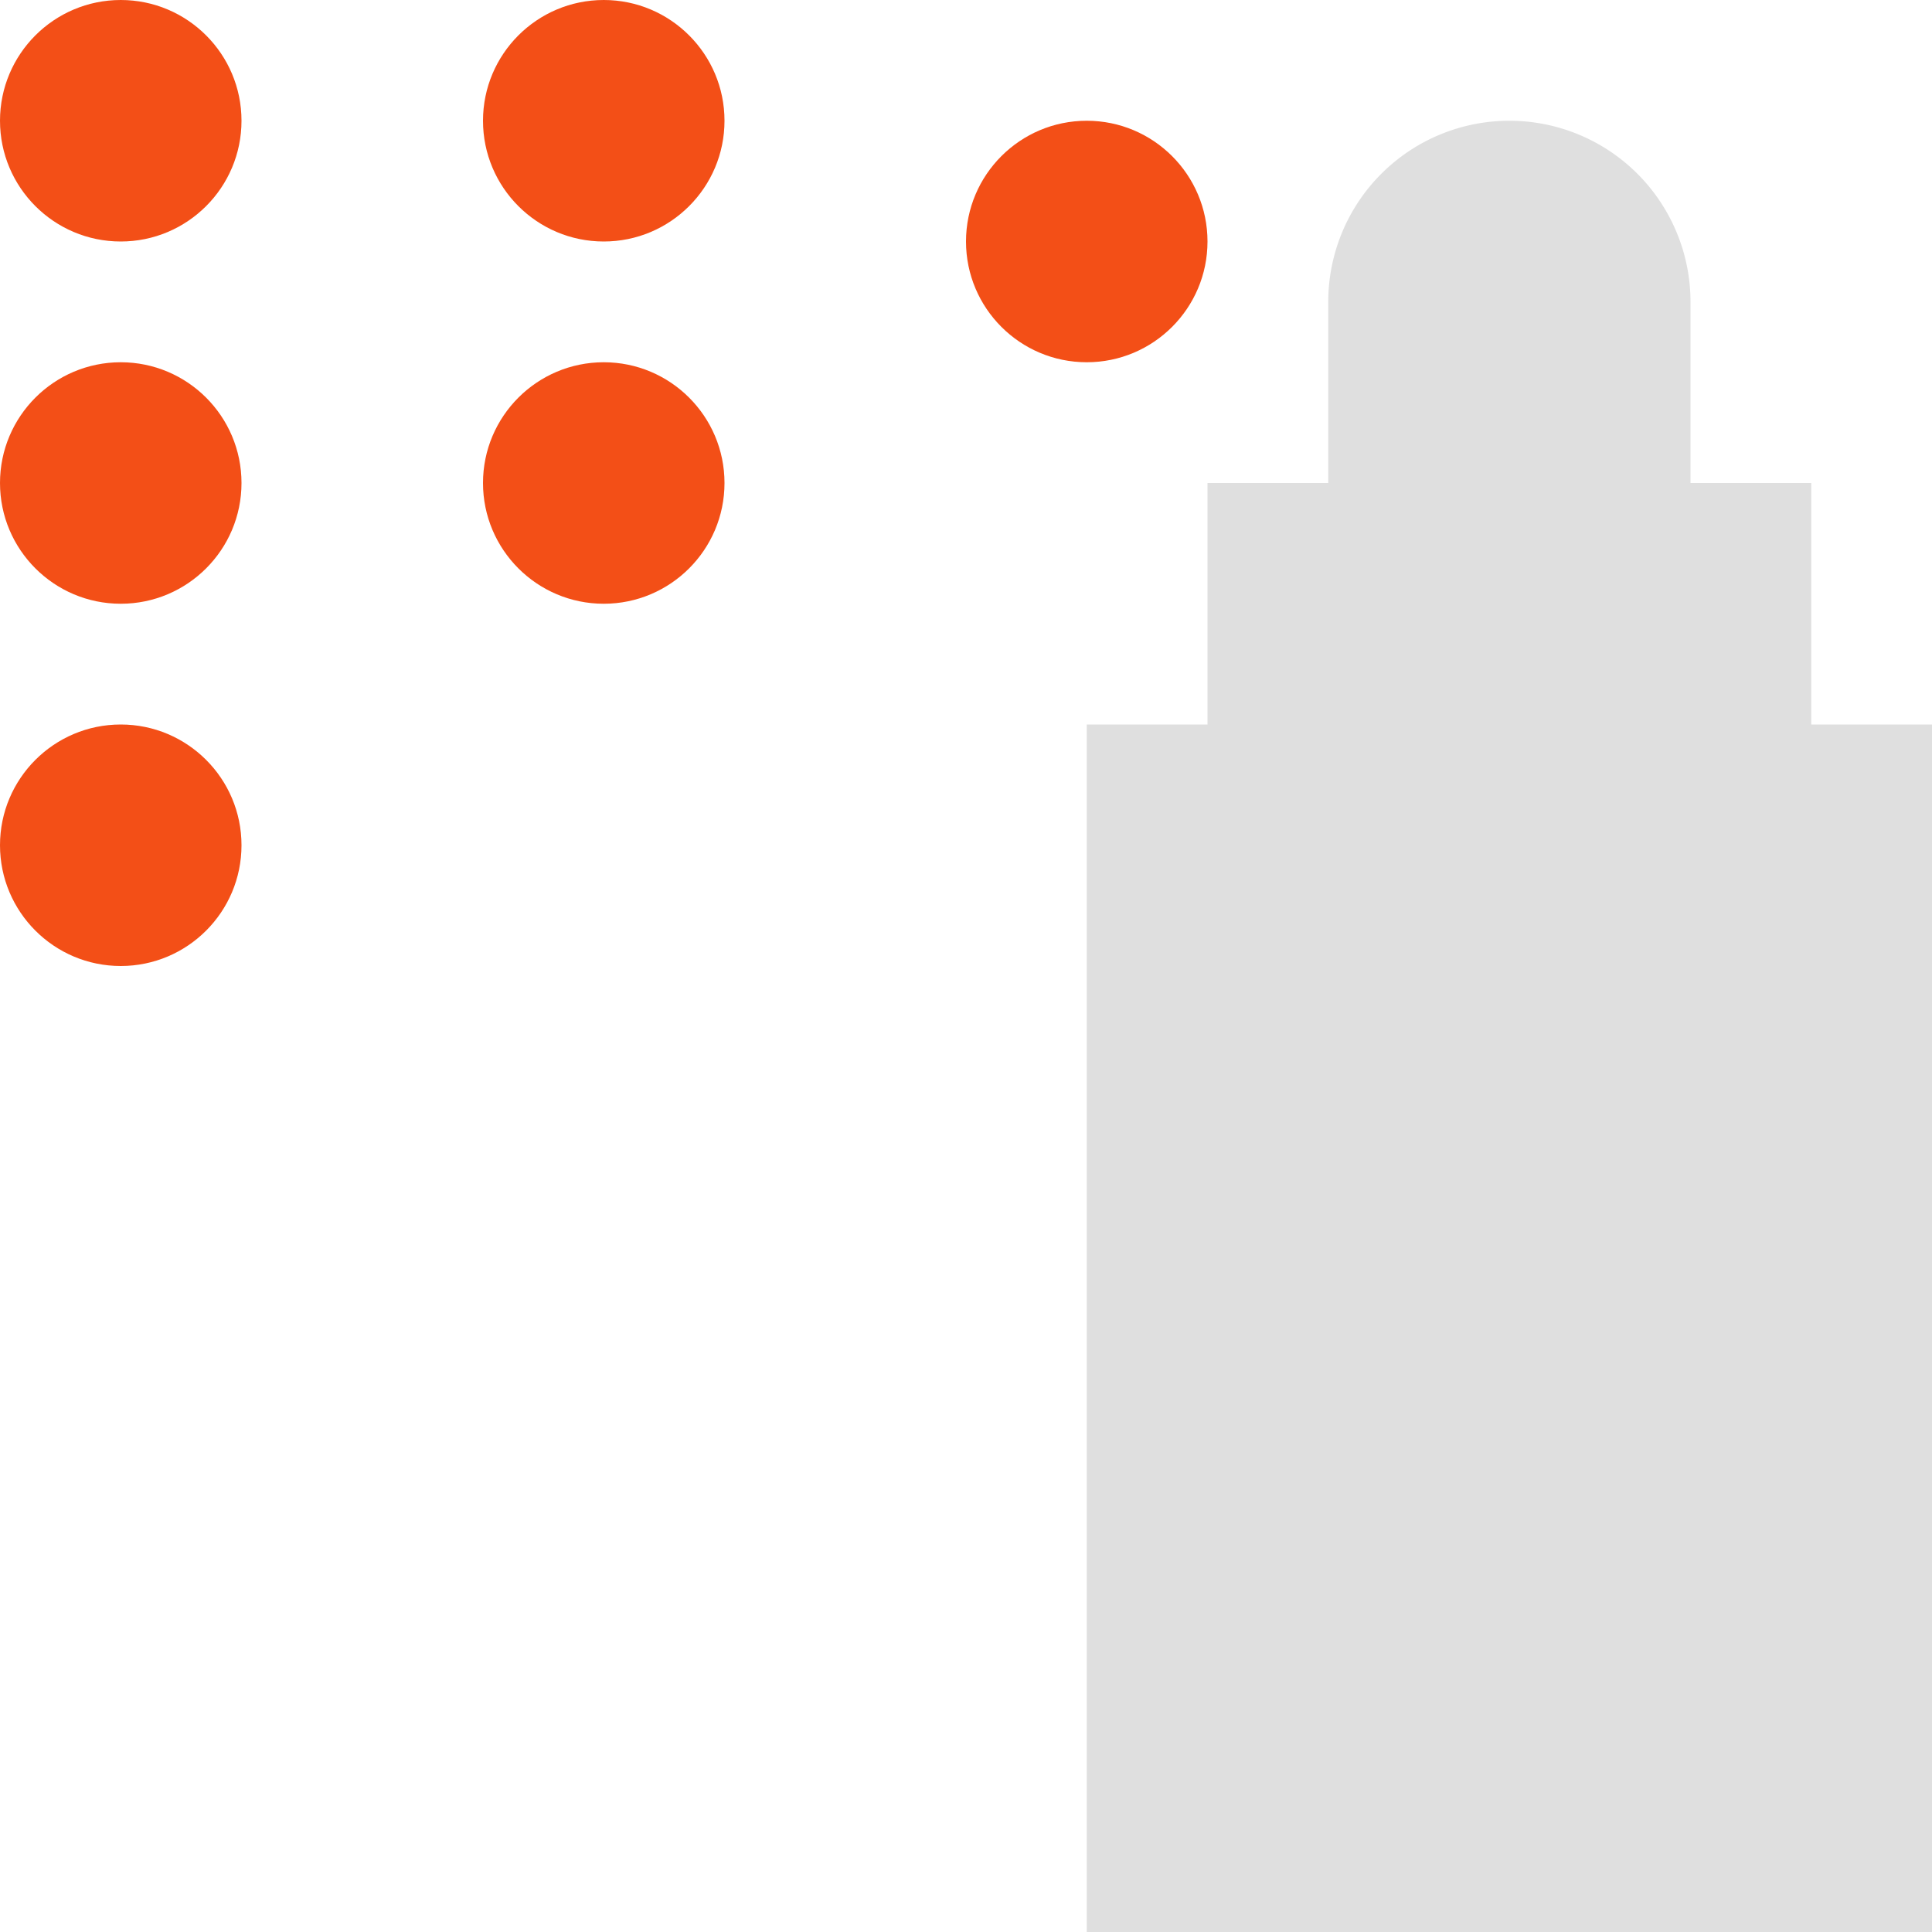 <svg width="16" height="16" version="1.1" viewBox="0 0 16 16" xmlns="http://www.w3.org/2000/svg">
 <defs>
  <style id="current-color-scheme" type="text/css">.ColorScheme-Text { color:#4d4d4d; }</style>
 </defs>
 <path d="m12.5 1a1.5 1.5 0 0 0-1.5 1.5v1.5h-1v2h-1v10h7v-10h-1v-2h-1v-1.5a1.5 1.5 0 0 0-1.5-1.5z" fill="#dfdfdf"/>
 <path class="ColorScheme-Text" d="m1 0c-0.552 0-1 0.448-1 1-1e-6 0.552 0.448 1 1 1s1-0.448 1-1c1e-6 -0.552-0.448-1-1-1zm4 0c-0.552 0-1 0.448-1 1s0.448 1 1 1 1-0.448 1-1-0.448-1-1-1zm4 1c-0.552 0-1 0.448-1 1s0.448 1 1 1 1-0.448 1-1-0.448-1-1-1zm-8 2c-0.552-1.2e-6 -1 0.448-1 1s0.448 1 1 1c0.552 1.2e-6 1-0.448 1-1s-0.448-1-1-1zm4 0c-0.552 0-1 0.448-1 1s0.448 1 1 1 1-0.448 1-1-0.448-1-1-1zm-4 3c-0.552-1.2e-6 -1 0.448-1 1s0.448 1 1 1c0.552 1e-6 1-0.448 1-1s-0.448-1-1-1z" color="#4d4d4d" fill="#f34f17"/>
</svg>
